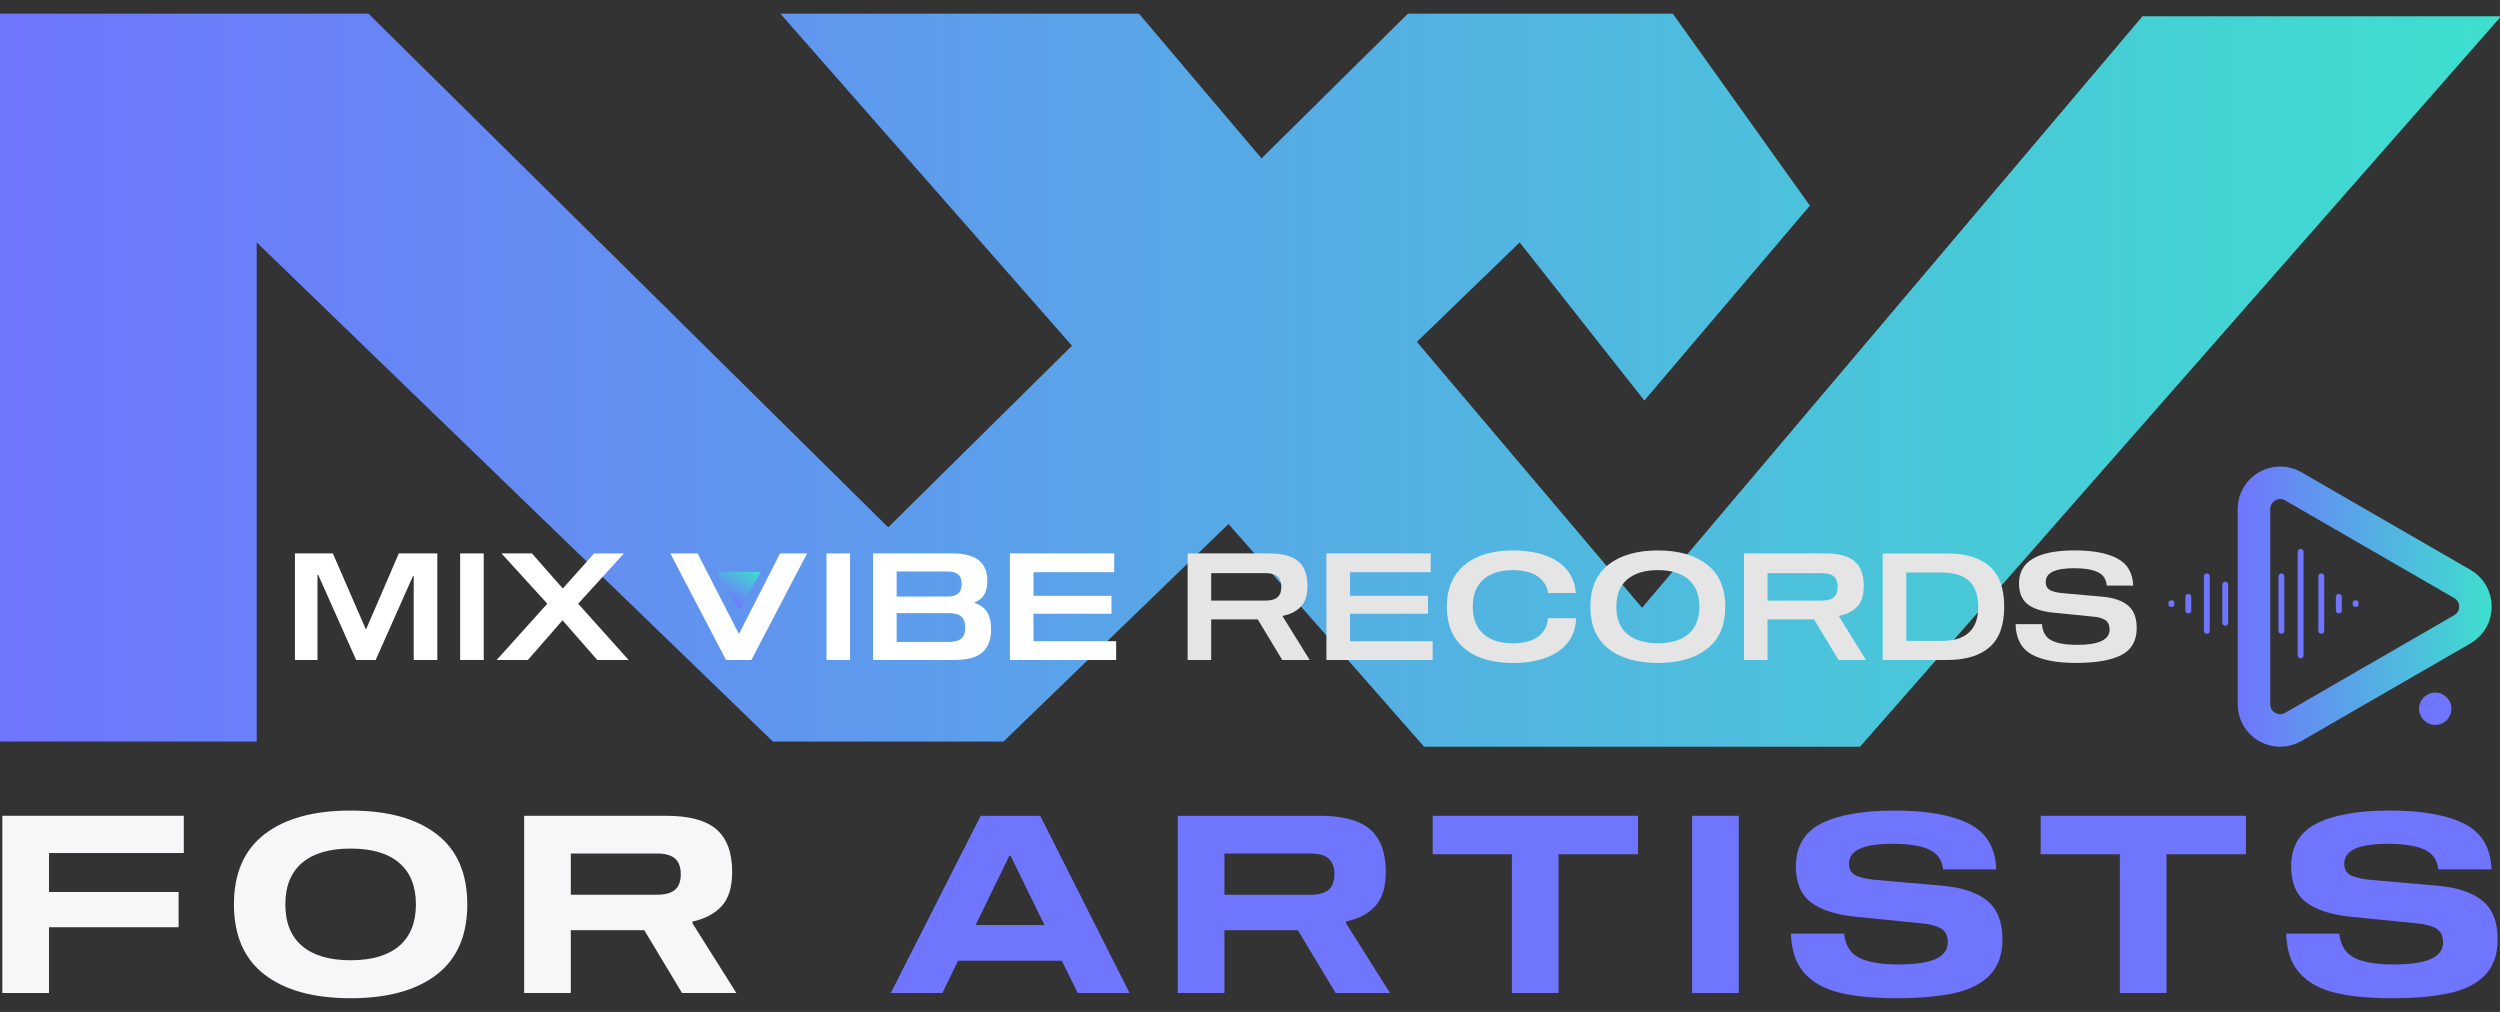 <?xml version="1.0" encoding="utf-8"?>
<!-- Generator: Adobe Illustrator 23.0.5, SVG Export Plug-In . SVG Version: 6.00 Build 0)  -->
<svg version="1.1" id="Layer_1" xmlns="http://www.w3.org/2000/svg" xmlns:xlink="http://www.w3.org/1999/xlink" x="0px" y="0px"
	 viewBox="0 0 1920.01 777.15" style="enable-background:new 0 0 1920.01 777.15;" xml:space="preserve">
<rect x="0" y="0" width="1920.01" height="777.15" fill="#333333" stroke="none"/>
<style type="text/css">
	.st0{fill:#F7F7F9;}
	.st1{fill:#6F75FD;}
	.st2{fill:none;stroke:url(#SVGID_4_);stroke-width:25;stroke-miterlimit:10;}
	.st3{fill:#FFFFFF;}
	.st4{fill:#E5E5E5;}
	.st5{fill:url(#SVGID_5_);}
</style>
<g>
	<defs>
		<path id="SVGID_1_" d="M1262.87,307.59l-95.75-121.4L770.69,569.51h-177.1L197.16,186.19v383.32h-198v-559h283.83L682.14,405
			l399.16-394.5h203.39L1390,157.93L1262.87,307.59L1262.87,307.59z M1428.48,573.51h-334.76l-494.38-563h275.41l386.34,456.27
			l384.34-454.27h275.41L1428.48,573.51L1428.48,573.51z"/>
	</defs>
	<linearGradient id="SVGID_2_" gradientUnits="userSpaceOnUse" x1="-0.843" y1="292.007" x2="1920.855" y2="292.007">
		<stop  offset="2.717173e-07" style="stop-color:#6F75FD"/>
		<stop  offset="1" style="stop-color:#3EDFCE"/>
	</linearGradient>
	<use xlink:href="#SVGID_1_"  style="overflow:visible;fill:url(#SVGID_2_);"/>
	<clipPath id="SVGID_3_">
		<use xlink:href="#SVGID_1_"  style="overflow:visible;"/>
	</clipPath>
</g>
<path class="st0" d="M37.64,655.12v29.93h99.52v27.07H37.64v50.52H1.8V626.52h139.37v28.6H37.64z"/>
<path class="st0" d="M335.34,640.63c15.7,12.08,23.54,30.06,23.54,53.95c0,23.9-7.85,41.88-23.54,53.95
	c-15.7,12.07-37.72,18.11-66.06,18.11c-28.34,0-50.36-6.04-66.06-18.11c-15.7-12.07-23.54-30.06-23.54-53.95
	c0-23.89,7.85-41.88,23.54-53.95c15.7-12.07,37.72-18.11,66.06-18.11C297.62,622.52,319.64,628.55,335.34,640.63z M306.55,726.52
	c8.58-7.31,12.87-17.95,12.87-31.93c0-13.98-4.29-24.62-12.87-31.93c-8.58-7.31-21-10.96-37.27-10.96
	c-16.27,0-28.69,3.66-37.27,10.96c-8.58,7.31-12.87,17.95-12.87,31.93c0,13.98,4.29,24.63,12.87,31.93
	c8.58,7.31,21,10.96,37.27,10.96C285.55,737.48,297.98,733.83,306.55,726.52z"/>
<path class="st0" d="M565.55,762.64H523.8l-28.98-48.24h-56.43v48.24h-35.84V626.52h108.86c17.92,0,30.88,3.5,38.89,10.49
	c8.01,6.99,12.01,17.86,12.01,32.6c0,11.7-2.7,20.47-8.1,26.31c-5.4,5.85-12.87,9.79-22.4,11.82v1.33L565.55,762.64z M518.46,683.33
	c2.92-2.54,4.38-6.54,4.38-12.01c0-5.34-1.46-9.31-4.38-11.92c-2.93-2.6-7.56-3.91-13.92-3.91h-66.16v31.65h66.16
	C510.9,687.15,515.53,685.88,518.46,683.33z"/>
<g>
	<path class="st1" d="M753.15,626.52l-69.02,136.12h39.65l12.01-24.79h79.69l12.2,24.79h39.85L798.9,626.52H753.15z M749.33,710.41
		l25.74-53h1.14l25.93,53H749.33z"/>
	<path class="st1" d="M1033.78,707.74c9.53-2.03,17-5.97,22.4-11.82c5.4-5.84,8.1-14.61,8.1-26.31c0-14.74-4.01-25.61-12.01-32.6
		c-8.01-6.99-20.97-10.49-38.89-10.49H904.52v136.12h35.84v-48.24h56.43l28.98,48.24h41.75l-33.75-53.57V707.74z M1020.44,683.33
		c-2.93,2.54-7.56,3.81-13.92,3.81h-66.16V655.5h66.16c6.35,0,10.99,1.3,13.92,3.91c2.92,2.61,4.38,6.58,4.38,11.92
		C1024.82,676.79,1023.36,680.79,1020.44,683.33z"/>
	<polygon class="st1" points="1100.32,656.07 1161.14,656.07 1161.14,762.64 1196.98,762.64 1196.98,656.07 1257.99,656.07 
		1257.99,626.52 1100.32,626.52 	"/>
	<rect x="1299.55" y="626.52" class="st1" width="35.84" height="136.12"/>
	<path class="st1" d="M1526.33,691.91c-7.69-6.35-19.04-10.23-34.03-11.63l-52.62-4.58c-6.99-0.76-12.01-2-15.06-3.72
		c-3.05-1.72-4.58-4.61-4.58-8.68c0-5.08,2.73-8.89,8.2-11.44c5.46-2.54,13.98-3.81,25.55-3.81c12.07,0,21.32,1.46,27.74,4.38
		c6.42,2.93,10.01,8.01,10.77,15.25h40.8c-0.51-16.65-7.5-28.34-20.97-35.08c-13.47-6.74-32.48-10.1-57-10.1
		c-24.4,0-43.15,3.31-56.24,9.91c-13.09,6.61-19.64,17.61-19.64,32.98c0,12.58,3.88,21.8,11.63,27.64
		c7.75,5.85,19.19,9.53,34.32,11.06l51.67,5.15c6.23,0.64,10.96,2,14.2,4.1c3.24,2.1,4.86,5.56,4.86,10.39
		c0,5.72-3.12,9.98-9.34,12.77c-6.23,2.8-15.82,4.2-28.79,4.2c-13.09,0-23.04-1.68-29.84-5.05c-6.8-3.37-10.71-9.56-11.72-18.59
		h-40.8c0.38,12.84,3.78,22.88,10.2,30.12c6.42,7.24,15.41,12.3,26.98,15.16c11.56,2.86,26.12,4.29,43.66,4.29
		c18.17,0,33.17-1.33,44.99-4c11.82-2.67,20.88-7.34,27.17-14.01c6.29-6.67,9.44-15.79,9.44-27.36
		C1537.86,708.06,1534.02,698.27,1526.33,691.91z"/>
	<polygon class="st1" points="1567.22,656.07 1628.04,656.07 1628.04,762.64 1663.88,762.64 1663.88,656.07 1724.89,656.07 
		1724.89,626.52 1567.22,626.52 	"/>
	<path class="st1" d="M1906.68,691.91c-7.69-6.35-19.04-10.23-34.03-11.63l-52.62-4.58c-6.99-0.76-12.01-2-15.06-3.72
		c-3.05-1.72-4.58-4.61-4.58-8.68c0-5.08,2.73-8.89,8.2-11.44c5.46-2.54,13.98-3.81,25.55-3.81c12.07,0,21.32,1.46,27.74,4.38
		c6.42,2.93,10.01,8.01,10.77,15.25h40.8c-0.51-16.65-7.5-28.34-20.97-35.08c-13.47-6.74-32.48-10.1-57-10.1
		c-24.4,0-43.15,3.31-56.24,9.91c-13.09,6.61-19.64,17.61-19.64,32.98c0,12.58,3.88,21.8,11.63,27.64
		c7.75,5.85,19.19,9.53,34.32,11.06l51.67,5.15c6.23,0.64,10.96,2,14.2,4.1c3.24,2.1,4.86,5.56,4.86,10.39
		c0,5.72-3.12,9.98-9.34,12.77c-6.23,2.8-15.82,4.2-28.79,4.2c-13.09,0-23.04-1.68-29.84-5.05c-6.8-3.37-10.71-9.56-11.73-18.59
		h-40.8c0.38,12.84,3.78,22.88,10.2,30.12c6.42,7.24,15.41,12.3,26.98,15.16c11.56,2.86,26.12,4.29,43.66,4.29
		c18.17,0,33.17-1.33,44.99-4c11.82-2.67,20.88-7.34,27.17-14.01c6.29-6.67,9.44-15.79,9.44-27.36
		C1918.21,708.06,1914.37,698.27,1906.68,691.91z"/>
</g>
<g>
	<linearGradient id="SVGID_4_" gradientUnits="userSpaceOnUse" x1="1718.544" y1="465.9" x2="1913.63" y2="465.9">
		<stop  offset="2.717173e-07" style="stop-color:#6F75FD"/>
		<stop  offset="1" style="stop-color:#3EDFCE"/>
	</linearGradient>
	<path class="st2" d="M1891.07,448.47l-129.83-74.96c-13.42-7.75-30.19,1.94-30.19,17.43v149.91c0,15.49,16.77,25.18,30.19,17.43
		l129.83-74.96C1904.48,475.58,1904.48,456.22,1891.07,448.47z"/>
	<circle class="st1" cx="1870.28" cy="544.31" r="12.42"/>
	<g>
		<path class="st1" d="M1694.85,486.8L1694.85,486.8c1.25,0,2.26-1.01,2.26-2.26v-41.9c0-1.25-1.01-2.26-2.26-2.26l0,0
			c-1.25,0-2.26,1.01-2.26,2.26v41.9C1692.6,485.79,1693.61,486.8,1694.85,486.8z"/>
		<path class="st1" d="M1680.64,471.07L1680.64,471.07c1.25,0,2.26-1.01,2.26-2.26v-10.44c0-1.25-1.01-2.26-2.26-2.26l0,0
			c-1.25,0-2.26,1.01-2.26,2.26v10.44C1678.39,470.06,1679.4,471.07,1680.64,471.07z"/>
		<path class="st1" d="M1796.21,471.07L1796.21,471.07c1.25,0,2.26-1.01,2.26-2.26v-10.44c0-1.25-1.01-2.26-2.26-2.26l0,0
			c-1.25,0-2.26,1.01-2.26,2.26v10.44C1793.96,470.06,1794.97,471.07,1796.21,471.07z"/>
		<path class="st1" d="M1808.69,466.08h0.86c1.01,0,1.83-0.82,1.83-1.83v-1.33c0-1.01-0.82-1.83-1.83-1.83h-0.86
			c-1.01,0-1.83,0.82-1.83,1.83v1.33C1806.87,465.27,1807.68,466.08,1808.69,466.08z"/>
		<path class="st1" d="M1667.16,466.08h1.02c0.96,0,1.75-0.78,1.75-1.75v-1.49c0-0.96-0.78-1.75-1.75-1.75h-1.02
			c-0.96,0-1.75,0.78-1.75,1.75v1.49C1665.42,465.3,1666.2,466.08,1667.16,466.08z"/>
		<path class="st1" d="M1709,480.53L1709,480.53c1.25,0,2.26-1.01,2.26-2.26v-29.35c0-1.25-1.01-2.26-2.26-2.26l0,0
			c-1.25,0-2.26,1.01-2.26,2.26v29.35C1706.75,479.51,1707.76,480.53,1709,480.53z"/>
		<path class="st1" d="M1752.11,486.8L1752.11,486.8c1.25,0,2.26-1.01,2.26-2.26v-41.9c0-1.25-1.01-2.26-2.26-2.26l0,0
			c-1.25,0-2.26,1.01-2.26,2.26v41.9C1749.85,485.79,1750.86,486.8,1752.11,486.8z"/>
		<path class="st1" d="M1766.89,505.62L1766.89,505.62c1.25,0,2.26-1.01,2.26-2.26v-79.55c0-1.25-1.01-2.26-2.26-2.26l0,0
			c-1.25,0-2.26,1.01-2.26,2.26v79.55C1764.63,504.61,1765.64,505.62,1766.89,505.62z"/>
		<path class="st1" d="M1780.5,442.64v41.9c0,1.25,1.01,2.26,2.26,2.26l0,0c1.25,0,2.26-1.01,2.26-2.26v-41.9
			c0-1.25-1.01-2.26-2.26-2.26l0,0C1781.51,440.38,1780.5,441.4,1780.5,442.64z"/>
	</g>
</g>
<g>
	<path class="st3" d="M335.85,506.86h-18.11v-64.41h-0.57l-28.65,64.41h-15.01l-29.11-65.33h-0.57v65.33h-17.31v-81.83h29.11
		l25.21,57.99h0.46l24.99-57.99h29.57V506.86z"/>
	<path class="st3" d="M353.39,506.86v-81.83h18.11v81.83H353.39z"/>
	<path class="st3" d="M482.78,506.86h-24.07l-26.7-30.49l-26.59,30.49h-23.95l38.85-43.21l-35.19-38.62h23.38l23.72,26.93
		l24.07-26.93h22.92l-35.19,38.62L482.78,506.86z"/>
	<path class="st3" d="M567.21,486.35h0.57l31.32-61.32h20.74l-42.78,81.83h-19.48l-42.78-81.83h20.97L567.21,486.35z"/>
	<path class="st3" d="M634.75,506.86v-81.83h18.11v81.83H634.75z"/>
	<path class="st3" d="M757.78,469.56c2.25,3.09,3.38,7.7,3.38,13.81c0,7.95-2.25,13.85-6.76,17.71c-4.51,3.86-11.61,5.79-21.32,5.79
		h-62.58v-81.83h61.32c17.65,0,26.47,7.03,26.47,21.09c0,4.36-0.84,7.91-2.52,10.66c-1.68,2.75-4.09,4.66-7.22,5.73v0.57
		C752.45,464.31,755.53,466.46,757.78,469.56z M735.89,455.81c1.79-1.56,2.69-3.99,2.69-7.28c0-3.36-0.9-5.81-2.69-7.34
		c-1.8-1.53-4.6-2.29-8.42-2.29h-38.85v19.25h38.85C731.29,458.16,734.1,457.37,735.89,455.81z M738.3,490.36
		c2.02-1.76,3.04-4.55,3.04-8.37c0-3.82-1.01-6.63-3.04-8.42c-2.03-1.79-5.25-2.69-9.68-2.69h-40V493h40
		C733.05,493,736.27,492.12,738.3,490.36z"/>
	<path class="st3" d="M793.71,457.58h59.94v13.75h-59.94v21.09h63.49v14.44h-81.6v-81.83h80.11v14.44h-62V457.58z"/>
	<path class="st4" d="M1005.85,506.86h-21.09l-18.8-31.17h-35.76v31.17H912.1v-81.83h62.46c10.31,0,17.82,2.01,22.52,6.02
		c4.7,4.01,7.05,10.37,7.05,19.08c0,7.03-1.72,12.32-5.16,15.87c-3.44,3.55-8.02,5.87-13.75,6.93v0.69L1005.85,506.86z
		 M981.15,458.67c1.95-1.72,2.92-4.37,2.92-7.96c0-3.59-0.97-6.25-2.92-7.97c-1.95-1.72-5.03-2.58-9.23-2.58h-41.72v21.09h41.72
		C976.13,461.25,979.21,460.39,981.15,458.67z"/>
	<path class="st4" d="M1036.8,457.58h59.94v13.75h-59.94v21.09h63.49v14.44h-81.6v-81.83h80.11v14.44h-62V457.58z"/>
	<path class="st4" d="M1181.2,442.91c-4.58-3.36-11.08-5.04-19.48-5.04c-9.55,0-17.04,2.39-22.46,7.16
		c-5.43,4.78-8.14,11.75-8.14,20.92c0,9.17,2.71,16.14,8.14,20.92c5.42,4.78,12.91,7.16,22.46,7.16c8.63,0,15.22-1.76,19.77-5.27
		c4.55-3.51,7.01-8.18,7.39-13.98h21.55c-0.15,7.11-2.2,13.24-6.13,18.4c-3.94,5.16-9.51,9.11-16.73,11.86
		c-7.22,2.75-15.84,4.13-25.84,4.13c-10.09,0-18.93-1.6-26.53-4.81c-7.6-3.21-13.51-8.04-17.71-14.5c-4.2-6.46-6.3-14.42-6.3-23.9
		c0-9.47,2.1-17.44,6.3-23.9c4.2-6.46,10.1-11.29,17.71-14.5c7.6-3.21,16.45-4.81,26.53-4.81c9.93,0,18.47,1.34,25.62,4.01
		c7.14,2.67,12.64,6.47,16.5,11.4c3.86,4.93,5.98,10.68,6.36,17.25h-21.32C1188.35,450.44,1185.79,446.28,1181.2,442.91z"/>
	<path class="st4" d="M1311.17,433.69c9.24,7.3,13.87,18.05,13.87,32.26c0,14.21-4.62,24.97-13.87,32.26
		c-9.25,7.3-21.89,10.95-37.94,10.95c-16.05,0-28.69-3.65-37.94-10.95c-9.25-7.3-13.87-18.05-13.87-32.26
		c0-14.21,4.62-24.97,13.87-32.26c9.24-7.3,21.89-10.95,37.94-10.95C1289.28,422.74,1301.92,426.39,1311.17,433.69z M1296.73,486.92
		c5.58-4.74,8.37-11.73,8.37-20.97c0-9.24-2.79-16.24-8.37-20.97c-5.58-4.74-13.41-7.11-23.5-7.11s-17.92,2.37-23.49,7.11
		c-5.58,4.74-8.37,11.73-8.37,20.97c0,9.25,2.79,16.24,8.37,20.97c5.58,4.74,13.41,7.11,23.49,7.11S1291.15,491.66,1296.73,486.92z"
		/>
	<path class="st4" d="M1433.11,506.86h-21.09l-18.8-31.17h-35.76v31.17h-18.11v-81.83h62.46c10.31,0,17.82,2.01,22.52,6.02
		c4.7,4.01,7.05,10.37,7.05,19.08c0,7.03-1.72,12.32-5.16,15.87c-3.44,3.55-8.02,5.87-13.75,6.93v0.69L1433.11,506.86z
		 M1408.41,458.67c1.95-1.72,2.92-4.37,2.92-7.96c0-3.59-0.97-6.25-2.92-7.97c-1.95-1.72-5.03-2.58-9.23-2.58h-41.72v21.09h41.72
		C1403.39,461.25,1406.47,460.39,1408.41,458.67z"/>
	<path class="st4" d="M1528.01,434.89c7.49,6.57,11.23,16.92,11.23,31.06c0,14.14-3.74,24.49-11.23,31.06
		c-7.49,6.57-18.38,9.86-32.66,9.86h-49.4v-81.83h49.4C1509.63,425.03,1520.52,428.32,1528.01,434.89z M1464.06,439.7v52.49h27.39
		c18.57,0,27.85-8.75,27.85-26.25c0-17.5-9.28-26.25-27.85-26.25H1464.06z"/>
	<path class="st4" d="M1611.04,439.36c-4.24-1.99-10.26-2.98-18.05-2.98c-14.59,0-21.89,3.51-21.89,10.54
		c0,2.83,0.99,4.85,2.98,6.07c1.99,1.22,5.2,2.06,9.63,2.52l30.94,2.75c8.56,0.76,15.09,3,19.6,6.7c4.51,3.71,6.76,9.49,6.76,17.36
		c0,9.78-3.94,16.7-11.8,20.74c-7.87,4.05-19.48,6.07-34.84,6.07c-14.9,0-26.29-2.2-34.15-6.59c-7.87-4.39-11.96-12.13-12.26-23.21
		h20.29c0.46,6.11,2.92,10.3,7.39,12.55c4.47,2.25,10.95,3.38,19.43,3.38c16.73,0,25.1-3.9,25.1-11.69c0-3.36-1.05-5.77-3.15-7.22
		c-2.1-1.45-5.18-2.37-9.23-2.75l-30.83-3.09c-8.64-0.84-15.19-2.98-19.66-6.42c-4.47-3.44-6.7-8.79-6.7-16.05
		c0-16.89,14.29-25.33,42.86-25.33c13.91,0,24.77,2.06,32.61,6.19c7.83,4.13,11.9,11.08,12.21,20.86h-20.29
		C1617.59,444.82,1615.28,441.35,1611.04,439.36z"/>
</g>
<linearGradient id="SVGID_5_" gradientUnits="userSpaceOnUse" x1="555.663" y1="460.601" x2="571.823" y2="432.61">
	<stop  offset="2.717173e-07" style="stop-color:#6F75FD"/>
	<stop  offset="1" style="stop-color:#3EDFCE"/>
</linearGradient>
<path class="st5" d="M568.27,466.96l15.36-26.61c0.31-0.53-0.08-1.2-0.69-1.2h-30.72c-0.61,0-1,0.66-0.69,1.2l15.36,26.61
	C567.2,467.49,567.97,467.49,568.27,466.96z"/>
</svg>
